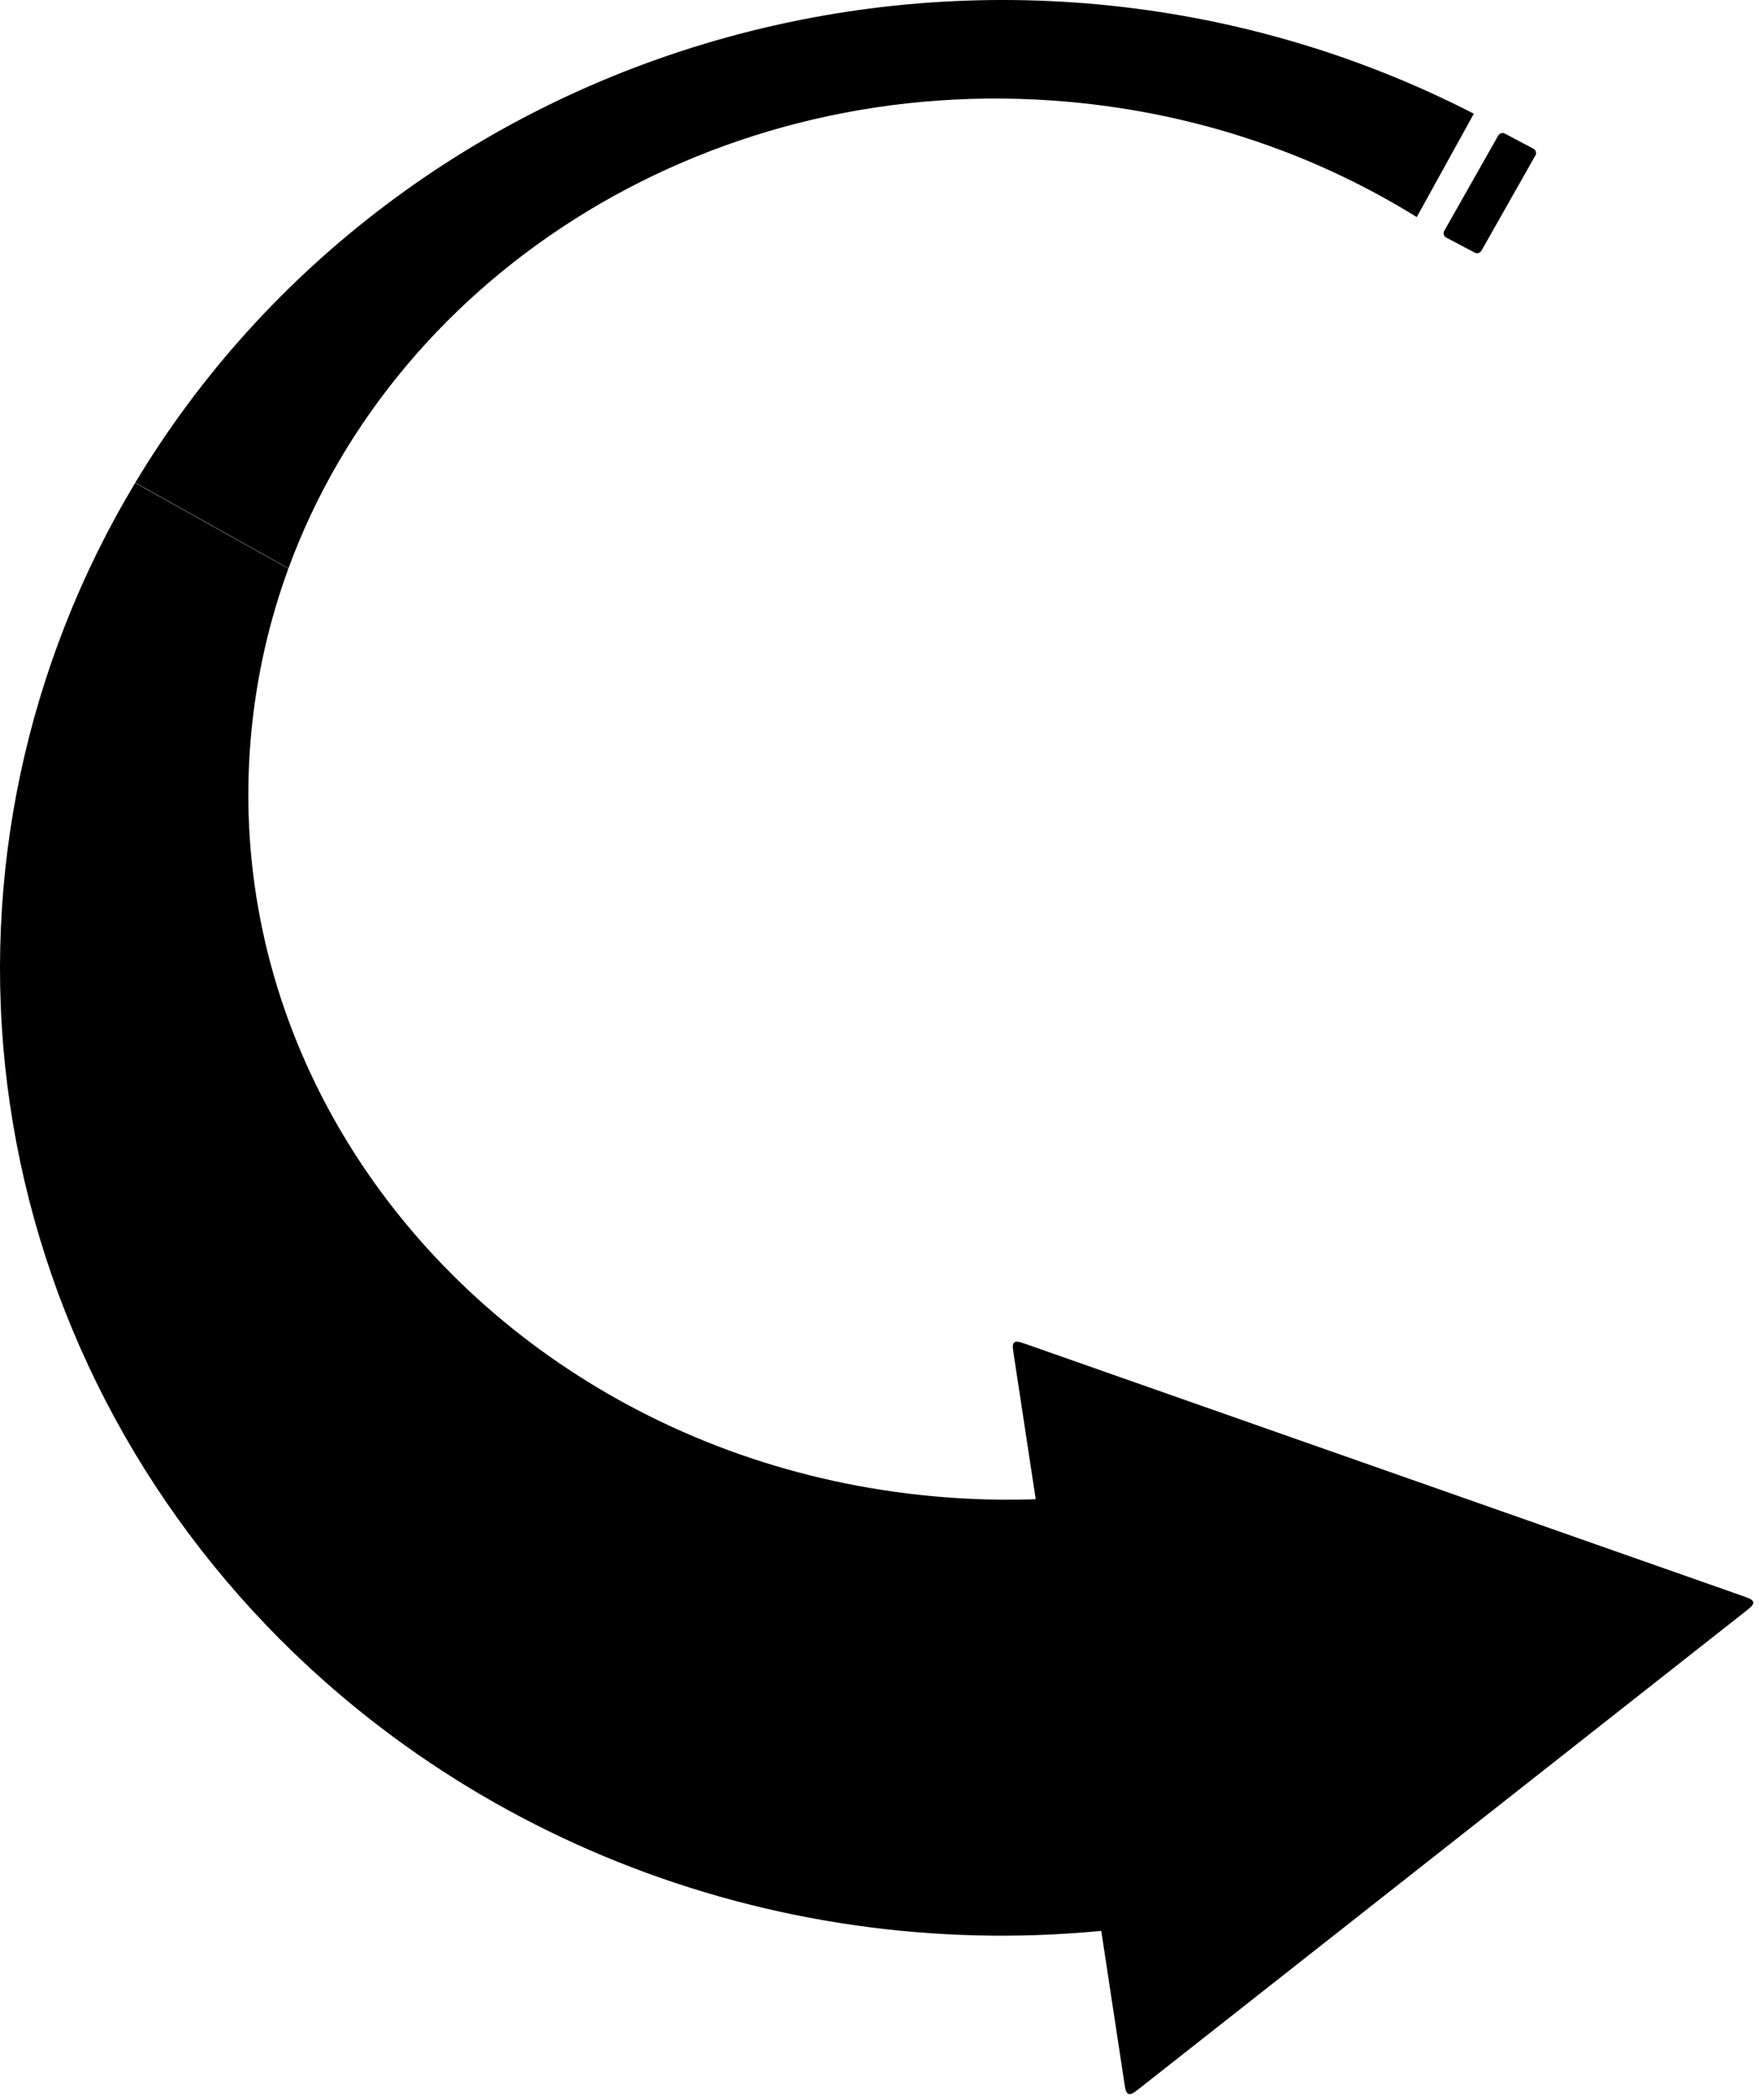 <svg width="1095" height="1307" viewBox="0 0 1095 1307" fill="none" xmlns="http://www.w3.org/2000/svg">
<rect width="26.25" height="74.296" rx="3" transform="matrix(0.884 0.467 -0.493 0.87 934.149 81.756)" fill="black"/>
<path fill-rule="evenodd" clip-rule="evenodd" d="M354.201 852.483L173.851 1019.8C244.669 1090.98 332.532 1144.25 429.704 1174.92C526.877 1205.59 630.38 1212.73 731.104 1195.69L683.112 930.309C649.92 933.999 615.763 934.421 581.067 931.247C496.418 923.504 419.08 895.323 354.201 852.483Z" fill="black"/>
<path fill-rule="evenodd" clip-rule="evenodd" d="M179.517 353.871L84.136 300.525C16.179 413.749 -11.766 545.24 4.528 675.118C20.821 804.995 80.466 926.197 174.445 1020.4L354.634 852.769C221.546 765.1 140.746 615.799 156.554 454.628C159.998 419.517 167.835 385.791 179.517 353.871Z" fill="black"/>
<path fill-rule="evenodd" clip-rule="evenodd" d="M452.925 23.13C297.496 65.959 165.315 165.355 84.221 300.383L179.564 353.742C247.652 167.883 446.073 43.325 666.183 63.459C746.052 70.765 819.412 96.266 881.939 135.107L917.478 70.776C774.897 -2.617 608.354 -19.698 452.925 23.13Z" fill="black"/>
<path d="M631.073 843.061C630.413 838.72 630.084 836.549 631.417 835.5C632.751 834.45 634.885 835.2 639.155 836.7L1084.33 993.112C1088.83 994.694 1091.08 995.485 1091.39 997.181C1091.69 998.878 1089.84 1000.33 1086.15 1003.24L709.721 1299.47C706.025 1302.38 704.178 1303.83 702.519 1303.2C700.86 1302.57 700.512 1300.28 699.817 1295.7L631.073 843.061Z" fill="black"/>
</svg>
